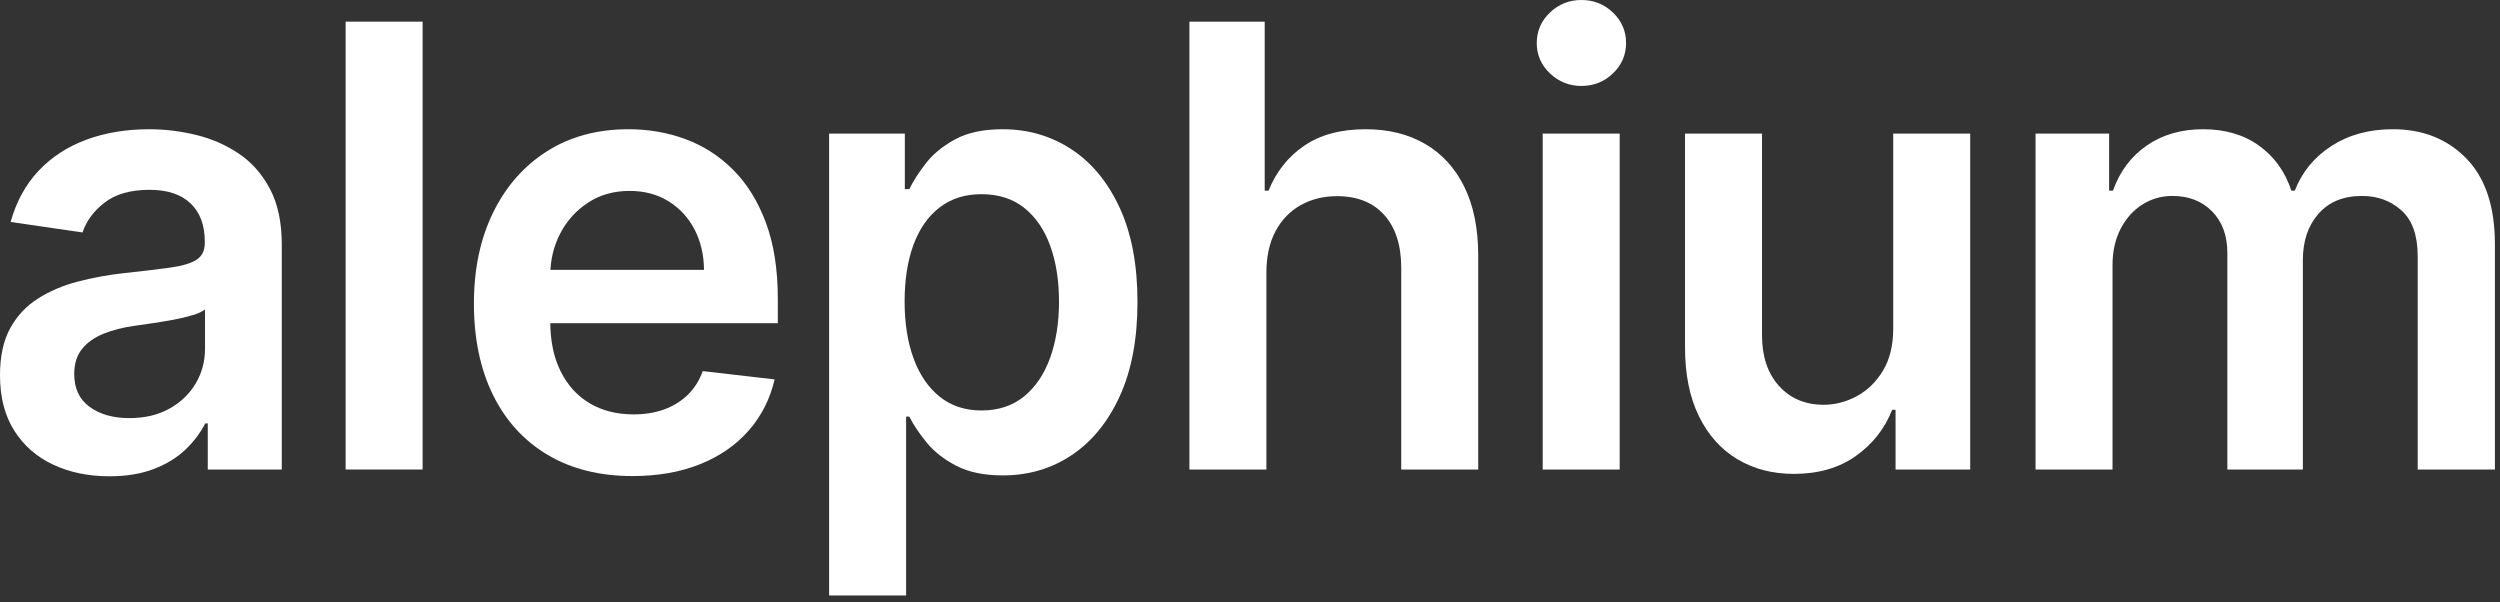 <?xml version="1.0" encoding="UTF-8" standalone="no"?><!DOCTYPE svg PUBLIC "-//W3C//DTD SVG 1.1//EN" "http://www.w3.org/Graphics/SVG/1.1/DTD/svg11.dtd"><svg width="100%" height="100%" viewBox="0 0 245 59" version="1.1" xmlns="http://www.w3.org/2000/svg" xmlns:xlink="http://www.w3.org/1999/xlink" xml:space="preserve" xmlns:serif="http://www.serif.com/" style="fill-rule:evenodd;clip-rule:evenodd;stroke-linejoin:round;stroke-miterlimit:2;"><rect x="0" y="0" width="245" height="59" fill="#333333" stroke="none"/><g><path d="M10.712,46.676c-2.028,-0 -3.852,-0.375 -5.47,-1.125c-1.619,-0.75 -2.897,-1.861 -3.835,-3.333c-0.938,-1.471 -1.407,-3.286 -1.407,-5.443c0,-1.858 0.333,-3.393 1,-4.608c0.667,-1.214 1.577,-2.186 2.731,-2.914c1.153,-0.729 2.455,-1.283 3.907,-1.661c1.452,-0.379 2.956,-0.654 4.512,-0.825c1.876,-0.2 3.397,-0.382 4.565,-0.547c1.167,-0.164 2.018,-0.421 2.553,-0.771c0.535,-0.35 0.802,-0.897 0.802,-1.64l0,-0.128c0,-1.615 -0.465,-2.865 -1.396,-3.751c-0.931,-0.885 -2.272,-1.328 -4.023,-1.328c-1.848,-0 -3.31,0.414 -4.387,1.243c-1.077,0.828 -1.802,1.807 -2.178,2.936l-7.044,-1.029c0.556,-2 1.473,-3.675 2.751,-5.025c1.278,-1.351 2.841,-2.365 4.689,-3.044c1.848,-0.678 3.891,-1.018 6.128,-1.018c1.542,0 3.077,0.186 4.606,0.558c1.528,0.371 2.924,0.982 4.189,1.832c1.264,0.85 2.282,2.004 3.053,3.461c0.771,1.457 1.157,3.279 1.157,5.465l-0,22.03l-7.253,0l-0,-4.521l-0.25,-0c-0.459,0.914 -1.101,1.768 -1.928,2.56c-0.827,0.793 -1.862,1.429 -3.105,1.908c-1.244,0.478 -2.699,0.718 -4.367,0.718Zm1.959,-5.701c1.515,0 2.828,-0.311 3.939,-0.932c1.112,-0.622 1.97,-1.447 2.574,-2.475c0.605,-1.029 0.907,-2.15 0.907,-3.365l-0,-3.879c-0.236,0.2 -0.636,0.386 -1.199,0.557c-0.562,0.172 -1.191,0.322 -1.886,0.45c-0.694,0.129 -1.382,0.243 -2.063,0.343c-0.681,0.1 -1.271,0.186 -1.771,0.257c-1.126,0.158 -2.133,0.415 -3.022,0.772c-0.89,0.357 -1.591,0.854 -2.105,1.489c-0.514,0.636 -0.771,1.454 -0.771,2.454c-0,1.429 0.507,2.508 1.521,3.236c1.014,0.729 2.306,1.093 3.876,1.093Z" style="fill:#fff;fill-rule:nonzero;"/><rect x="33.872" y="2.122" width="7.544" height="43.89" style="fill:#fff;fill-rule:nonzero;"/><path d="M61.991,46.654c-3.209,0 -5.978,-0.689 -8.305,-2.068c-2.327,-1.378 -4.116,-3.336 -5.367,-5.872c-1.25,-2.536 -1.875,-5.525 -1.875,-8.968c-0,-3.386 0.628,-6.362 1.886,-8.926c1.257,-2.565 3.018,-4.565 5.283,-6.001c2.265,-1.436 4.926,-2.154 7.982,-2.154c1.973,0 3.838,0.325 5.596,0.976c1.758,0.65 3.314,1.653 4.668,3.011c1.355,1.357 2.422,3.082 3.2,5.175c0.778,2.093 1.167,4.583 1.167,7.469l-0,2.378l-26.239,0l-0,-5.229l19.007,0c-0.014,-1.486 -0.327,-2.811 -0.938,-3.975c-0.611,-1.164 -1.462,-2.082 -2.553,-2.754c-1.091,-0.671 -2.359,-1.007 -3.804,-1.007c-1.542,-0 -2.896,0.382 -4.064,1.146c-1.167,0.765 -2.073,1.765 -2.719,3.001c-0.646,1.235 -0.976,2.589 -0.99,4.061l-0,4.564c-0,1.915 0.34,3.554 1.021,4.919c0.681,1.364 1.632,2.407 2.855,3.129c1.223,0.721 2.654,1.082 4.293,1.082c1.098,-0 2.091,-0.161 2.981,-0.482c0.889,-0.322 1.66,-0.797 2.313,-1.425c0.653,-0.629 1.146,-1.408 1.48,-2.336l7.044,0.814c-0.445,1.914 -1.289,3.582 -2.532,5.004c-1.244,1.422 -2.831,2.522 -4.762,3.3c-1.932,0.779 -4.141,1.168 -6.628,1.168Z" style="fill:#fff;fill-rule:nonzero;"/><path d="M81.253,58.355l0,-45.261l7.42,0l-0,5.443l0.437,0c0.389,-0.8 0.938,-1.653 1.647,-2.561c0.708,-0.907 1.667,-1.685 2.876,-2.335c1.209,-0.651 2.751,-0.976 4.627,-0.976c2.473,0 4.706,0.647 6.7,1.94c1.994,1.293 3.578,3.2 4.752,5.722c1.174,2.522 1.761,5.611 1.761,9.269c-0,3.614 -0.577,6.686 -1.73,9.215c-1.153,2.529 -2.723,4.457 -4.71,5.786c-1.987,1.329 -4.238,1.993 -6.753,1.993c-1.834,-0 -3.355,-0.314 -4.564,-0.943c-1.209,-0.629 -2.178,-1.389 -2.907,-2.282c-0.73,-0.893 -1.296,-1.74 -1.699,-2.54l-0.312,0l-0,17.53l-7.545,0Zm7.399,-28.802c-0,2.128 0.295,3.993 0.886,5.593c0.59,1.6 1.445,2.847 2.563,3.74c1.119,0.893 2.477,1.339 4.075,1.339c1.667,0 3.063,-0.461 4.189,-1.382c1.125,-0.922 1.976,-2.186 2.553,-3.793c0.576,-1.608 0.865,-3.44 0.865,-5.497c-0,-2.043 -0.285,-3.858 -0.855,-5.444c-0.57,-1.586 -1.417,-2.828 -2.543,-3.729c-1.125,-0.9 -2.528,-1.35 -4.209,-1.35c-1.612,0 -2.981,0.436 -4.106,1.308c-1.126,0.871 -1.977,2.093 -2.553,3.664c-0.577,1.572 -0.865,3.422 -0.865,5.551Z" style="fill:#fff;fill-rule:nonzero;"/><path d="M124.107,26.724l0,19.287l-7.544,0l-0,-43.889l7.378,-0l-0,16.565l0.375,0c0.75,-1.857 1.914,-3.325 3.491,-4.404c1.577,-1.078 3.588,-1.618 6.033,-1.618c2.223,0 4.162,0.479 5.815,1.436c1.653,0.958 2.935,2.358 3.845,4.201c0.91,1.843 1.365,4.093 1.365,6.75l0,20.959l-7.544,0l-0,-19.759c-0,-2.214 -0.553,-3.939 -1.657,-5.175c-1.105,-1.236 -2.65,-1.854 -4.637,-1.854c-1.334,0 -2.526,0.297 -3.575,0.89c-1.049,0.592 -1.868,1.446 -2.459,2.561c-0.59,1.114 -0.886,2.464 -0.886,4.05Z" style="fill:#fff;fill-rule:nonzero;"/><path d="M151.185,46.011l-0,-32.917l7.544,0l0,32.917l-7.544,0Zm3.793,-37.589c-1.195,0 -2.223,-0.411 -3.084,-1.232c-0.862,-0.822 -1.293,-1.811 -1.293,-2.968c0,-1.172 0.431,-2.168 1.293,-2.99c0.861,-0.821 1.889,-1.232 3.084,-1.232c1.209,-0 2.24,0.411 3.095,1.232c0.854,0.822 1.282,1.818 1.282,2.99c-0,1.157 -0.428,2.146 -1.282,2.968c-0.855,0.821 -1.886,1.232 -3.095,1.232Z" style="fill:#fff;fill-rule:nonzero;"/><path d="M185.536,32.167l-0,-19.073l7.544,0l0,32.917l-7.315,0l0,-5.85l-0.333,-0c-0.723,1.843 -1.907,3.35 -3.554,4.522c-1.646,1.171 -3.671,1.757 -6.075,1.757c-2.098,-0 -3.949,-0.482 -5.554,-1.447c-1.605,-0.964 -2.859,-2.371 -3.762,-4.221c-0.903,-1.851 -1.355,-4.09 -1.355,-6.719l0,-20.959l7.545,0l-0,19.759c-0,2.086 0.556,3.743 1.667,4.972c1.112,1.229 2.571,1.843 4.377,1.843c1.111,-0 2.188,-0.279 3.23,-0.836c1.042,-0.557 1.9,-1.389 2.574,-2.497c0.674,-1.107 1.011,-2.496 1.011,-4.168Z" style="fill:#fff;fill-rule:nonzero;"/><path d="M199.484,46.011l-0,-32.917l7.211,0l-0,5.593l0.375,0c0.667,-1.885 1.771,-3.361 3.313,-4.425c1.543,-1.064 3.384,-1.597 5.523,-1.597c2.168,0 3.998,0.54 5.492,1.618c1.494,1.079 2.546,2.547 3.157,4.404l0.334,0c0.708,-1.828 1.907,-3.289 3.595,-4.382c1.688,-1.093 3.692,-1.64 6.013,-1.64c2.945,0 5.349,0.958 7.211,2.872c1.861,1.915 2.792,4.708 2.792,8.379l0,22.095l-7.565,0l0,-20.894c0,-2.043 -0.528,-3.54 -1.584,-4.49c-1.056,-0.95 -2.348,-1.425 -3.876,-1.425c-1.82,-0 -3.241,0.582 -4.262,1.746c-1.022,1.165 -1.532,2.676 -1.532,4.533l-0,20.53l-7.399,0l0,-21.216c0,-1.7 -0.496,-3.057 -1.49,-4.072c-0.993,-1.014 -2.289,-1.521 -3.887,-1.521c-1.084,-0 -2.07,0.282 -2.959,0.846c-0.889,0.565 -1.598,1.358 -2.126,2.379c-0.528,1.022 -0.792,2.211 -0.792,3.568l0,20.016l-7.544,0Z" style="fill:#fff;fill-rule:nonzero;"/></g></svg>